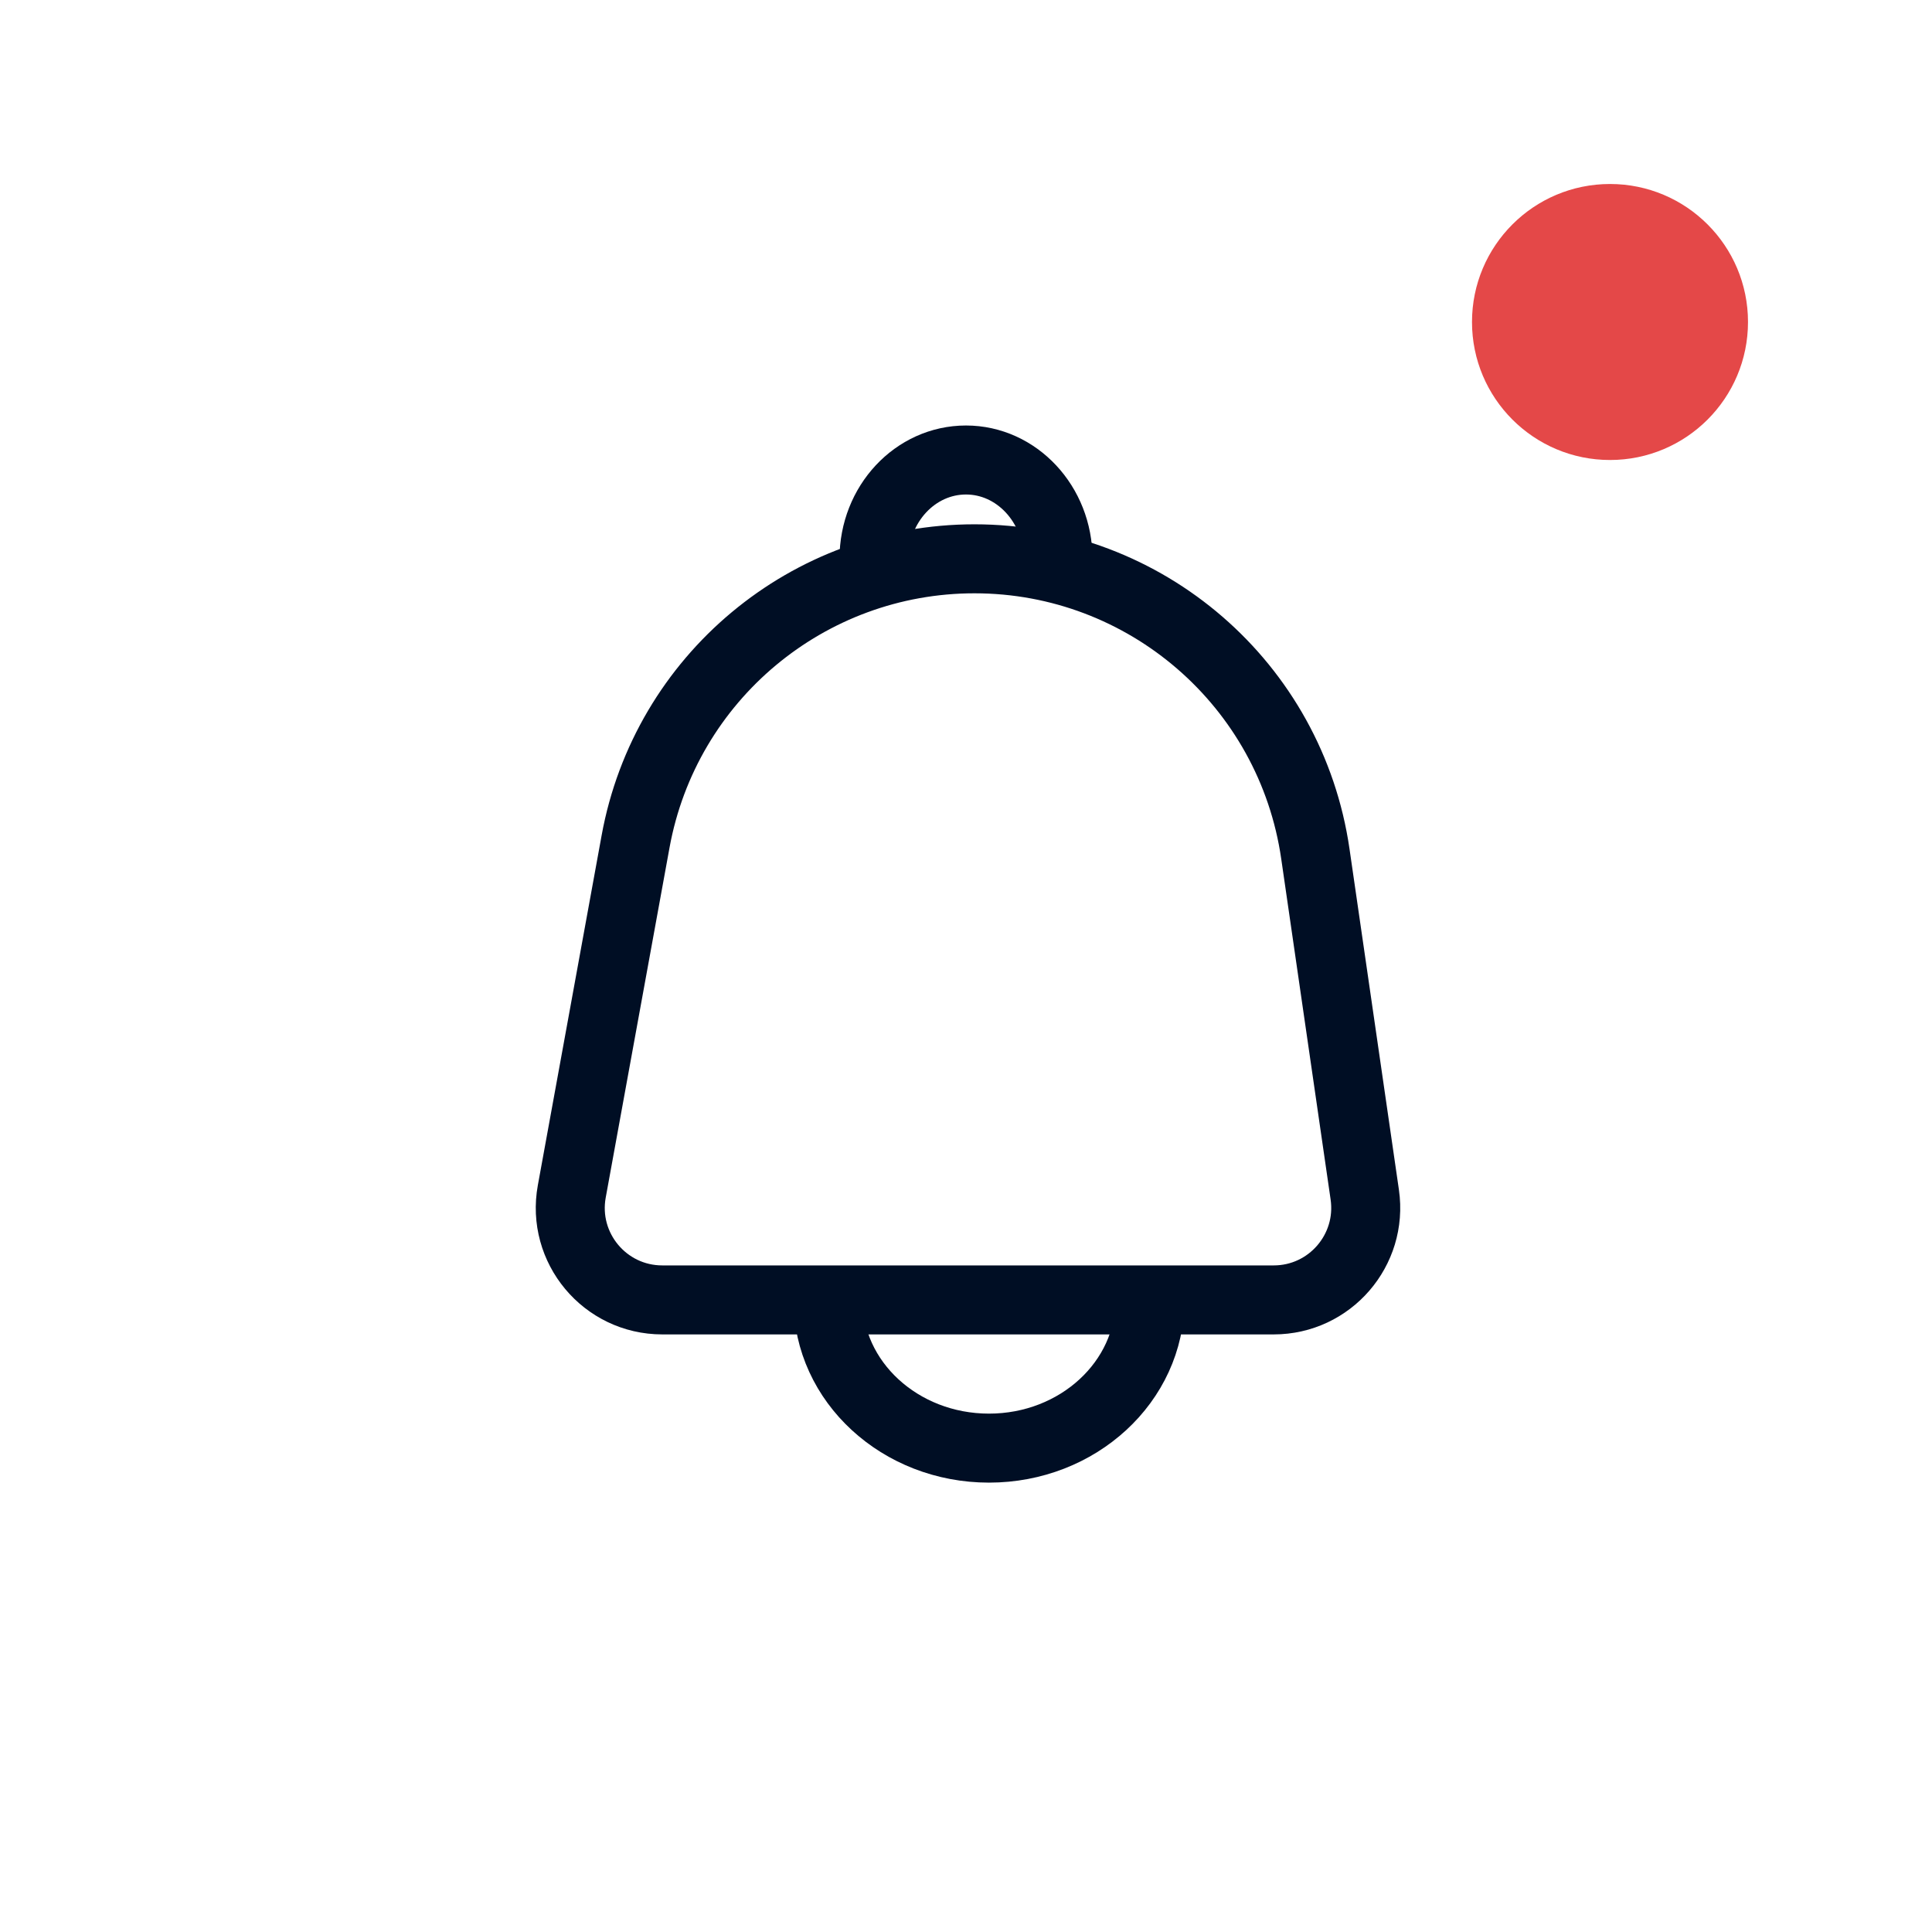 <svg width="42" height="42" viewBox="0 0 42 42" fill="none" xmlns="http://www.w3.org/2000/svg">
<path d="M29.669 25.972C29.843 27.178 28.908 28.259 27.689 28.259H14.398C13.149 28.259 12.206 27.128 12.43 25.9L13.817 18.293C14.466 14.734 17.566 12.148 21.184 12.148V12.148C24.905 12.148 28.062 14.88 28.595 18.563L29.669 25.972Z" stroke="#000E24" stroke-width="1.5" stroke-miterlimit="10" stroke-linecap="round" stroke-linejoin="round"/>
<path d="M19 12.148C19 10.956 19.898 10 21 10C22.102 10 23 10.964 23 12.148" stroke="#000E24" stroke-width="1.5" stroke-miterlimit="10" stroke-linecap="round" stroke-linejoin="round"/>
<path d="M25 28.259C25 30.038 23.434 31.481 21.5 31.481C19.566 31.481 18 30.038 18 28.259" stroke="#000E24" stroke-width="1.5" stroke-miterlimit="10" stroke-linejoin="round"/>
<circle cx="35" cy="7" r="3" fill="#E44848"/>
</svg>
